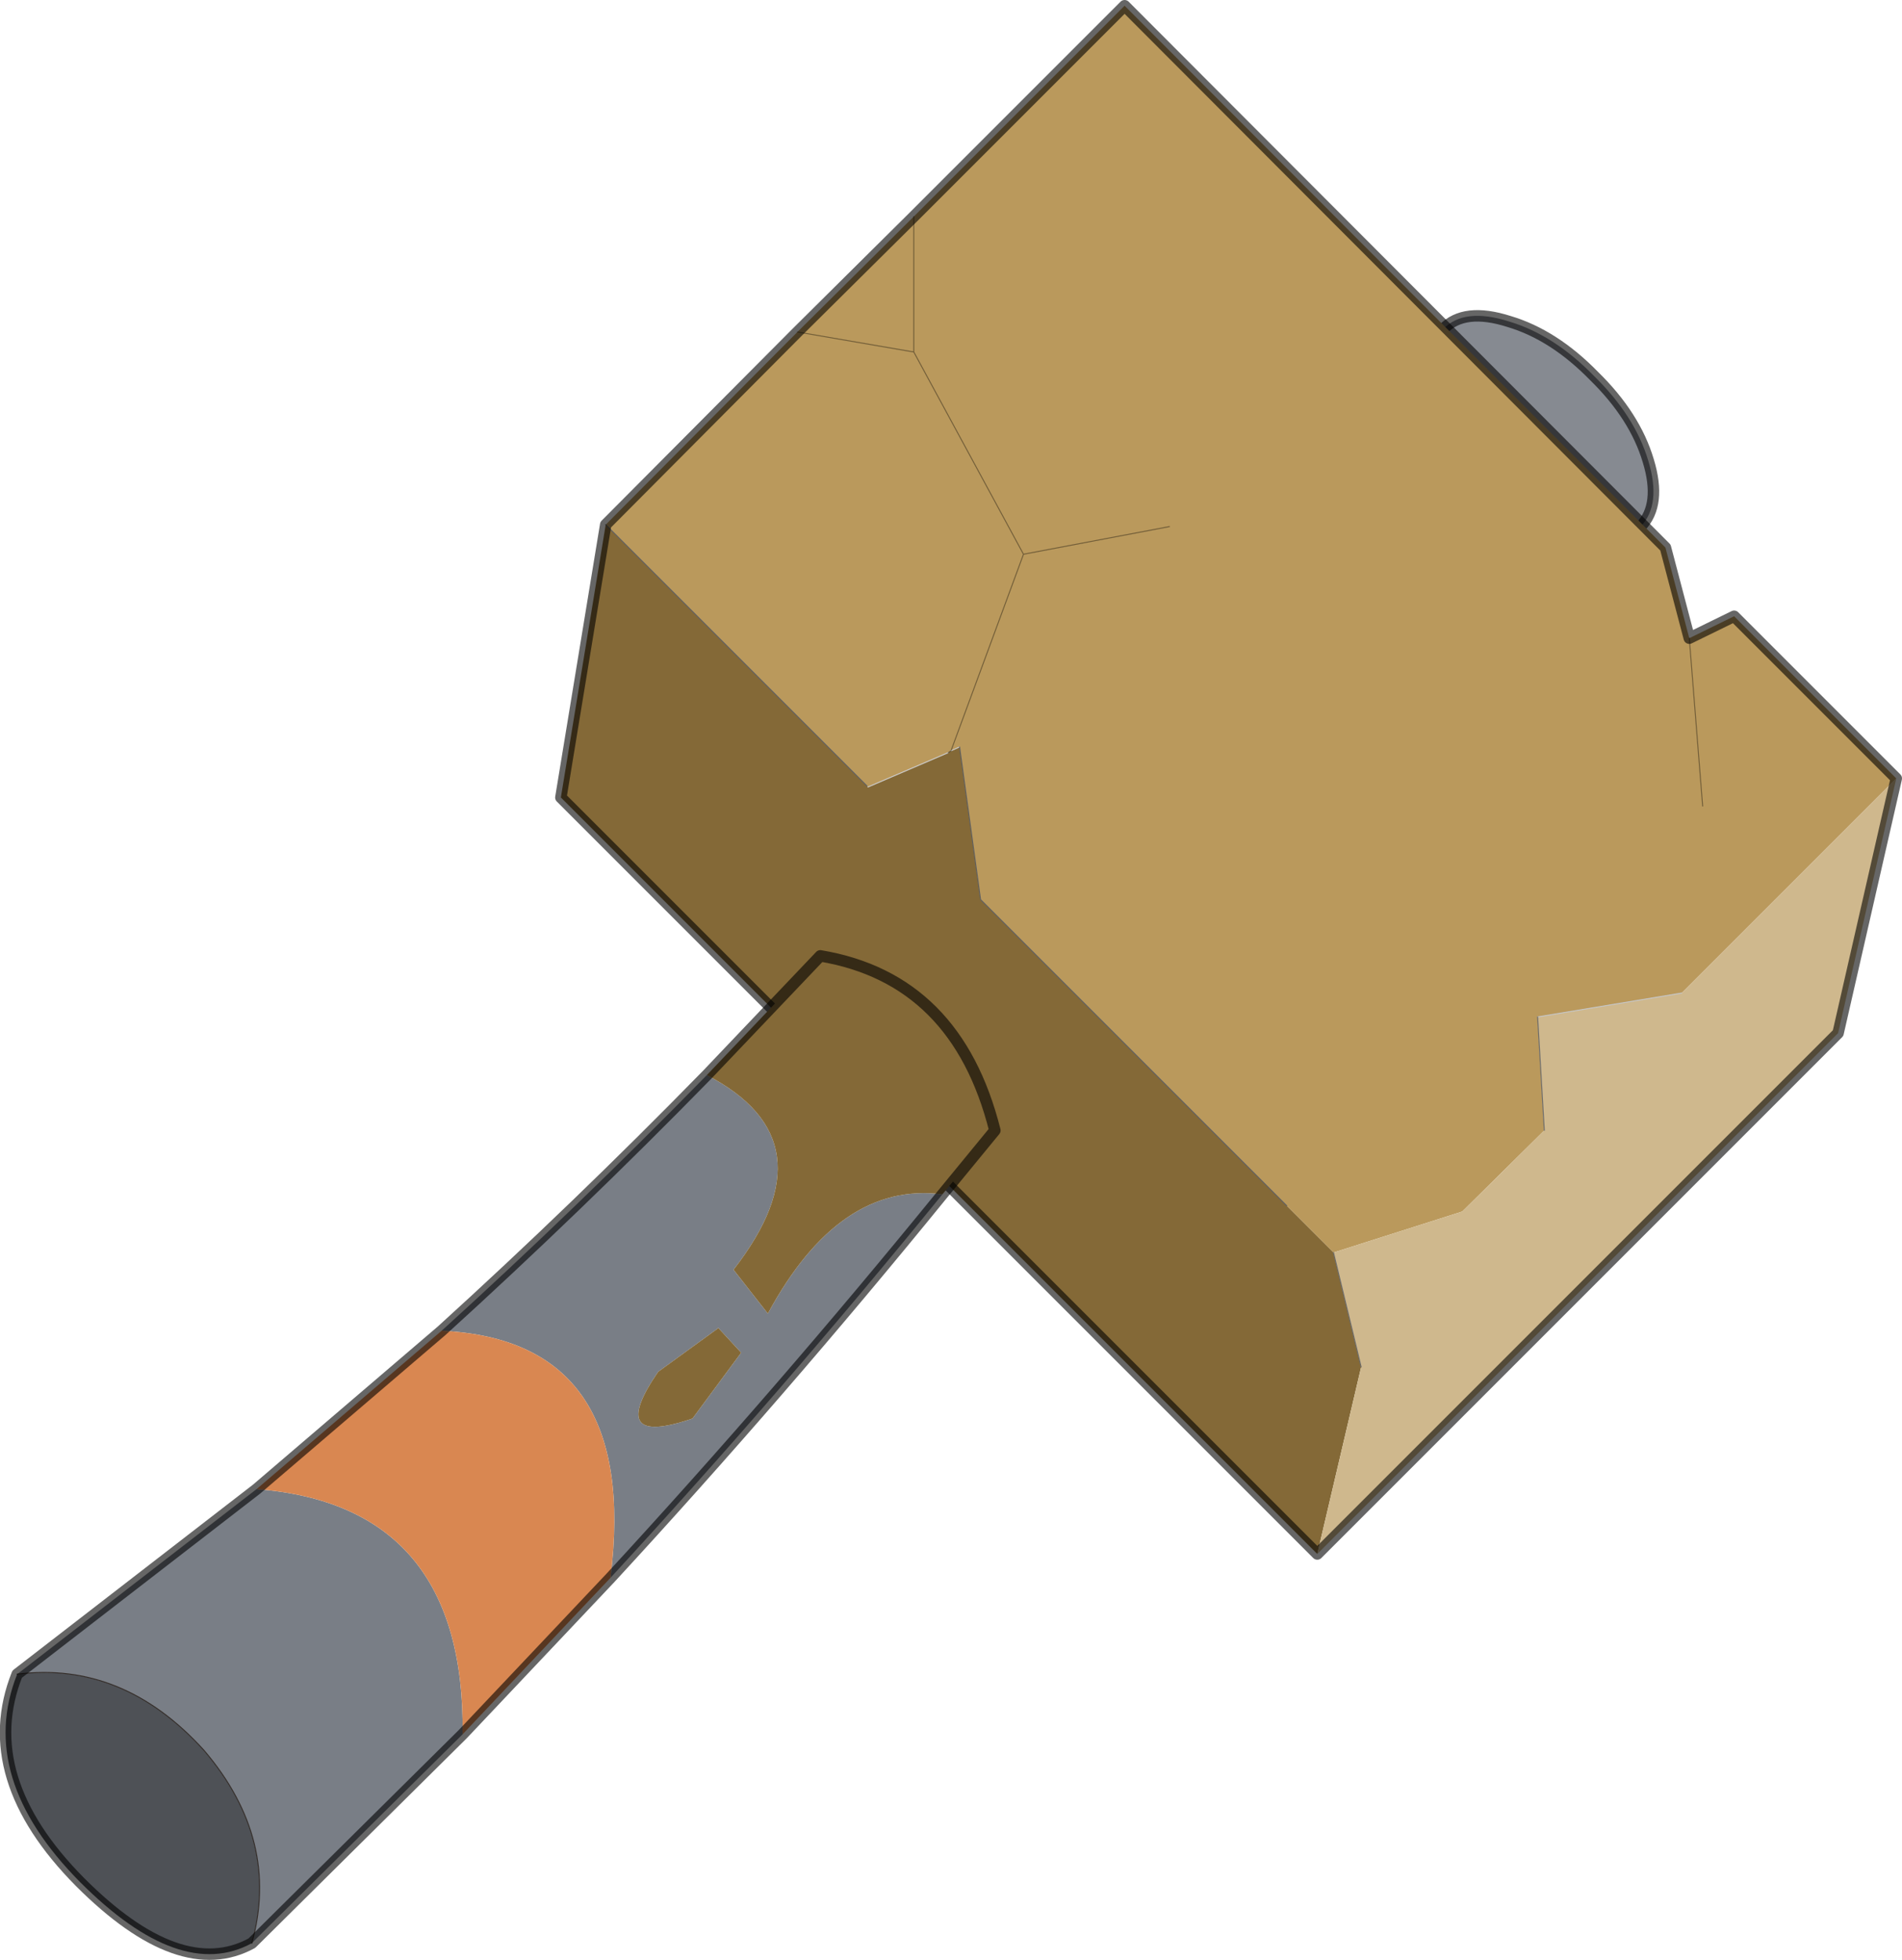 <?xml version="1.0" encoding="UTF-8" standalone="no"?>
<svg xmlns:xlink="http://www.w3.org/1999/xlink" height="102.75px" width="99.7px" xmlns="http://www.w3.org/2000/svg">
  <g transform="matrix(1.0, 0.0, 0.0, 1.0, -225.1, -149.1)">
    <path d="M300.35 169.8 Q299.65 167.45 300.75 166.35 301.85 165.2 304.2 165.95 306.55 166.65 308.65 168.8 310.8 170.9 311.5 173.25 312.2 175.55 311.1 176.7 310.0 177.8 307.65 177.1 305.3 176.4 303.2 174.25 301.05 172.15 300.35 169.8" fill="#868a91" fill-rule="evenodd" stroke="none"/>
    <path d="M300.35 169.8 Q301.05 172.15 303.2 174.25 305.3 176.4 307.65 177.1 310.0 177.8 311.1 176.7 312.2 175.55 311.5 173.25 310.8 170.9 308.65 168.8 306.55 166.65 304.2 165.95 301.85 165.2 300.75 166.35 299.65 167.45 300.35 169.8 Z" fill="none" stroke="#000000" stroke-linecap="round" stroke-linejoin="round" stroke-opacity="0.6" stroke-width="0.6"/>
    <path d="M256.85 176.6 L266.9 166.5 273.0 160.45 284.05 149.4 312.4 177.8 313.65 182.55 316.0 181.4 324.5 189.9 313.25 201.15 305.7 202.4 306.05 208.35 301.75 212.6 295.0 214.75 292.55 212.3 276.5 196.25 275.4 188.25 274.95 188.45 274.8 188.55 270.6 190.35 270.55 190.3 256.85 176.6 M314.35 191.35 L313.65 182.55 314.35 191.35 M286.4 176.7 L278.75 178.15 274.95 188.45 278.75 178.15 273.0 167.55 266.9 166.5 273.0 167.55 278.75 178.15 286.4 176.7 M273.0 160.45 L273.0 167.55 273.0 160.45" fill="#ba995c" fill-rule="evenodd" stroke="none"/>
    <path d="M294.15 230.55 L254.5 190.9 256.85 176.6 270.55 190.3 270.6 190.35 274.8 188.55 274.95 188.45 275.4 188.25 276.5 196.25 292.55 212.3 295.0 214.75 296.45 220.75 294.15 230.55" fill="#846937" fill-rule="evenodd" stroke="none"/>
    <path d="M324.5 189.9 L321.45 203.25 294.15 230.55 296.45 220.75 295.0 214.75 301.75 212.6 306.05 208.35 305.7 202.4 313.25 201.15 324.5 189.9" fill="#cfb88d" fill-rule="evenodd" stroke="none"/>
    <path d="M275.4 188.25 L274.95 188.45 M274.8 188.55 L270.6 190.35" fill="none" stroke="#cccccc" stroke-linecap="round" stroke-linejoin="round" stroke-width="0.05"/>
    <path d="M305.7 202.4 L313.25 201.15" fill="none" stroke="#c5c5c5" stroke-linecap="round" stroke-linejoin="round" stroke-width="0.05"/>
    <path d="M296.45 220.75 L295.0 214.75 M306.05 208.35 L305.7 202.4" fill="none" stroke="#6a6a6a" stroke-linecap="round" stroke-linejoin="round" stroke-width="0.05"/>
    <path d="M292.55 212.3 L276.5 196.25 275.4 188.25 M270.55 190.3 L256.85 176.6" fill="none" stroke="#5e5e5e" stroke-linecap="round" stroke-linejoin="round" stroke-width="0.05"/>
    <path d="M274.95 188.45 L274.8 188.55 M274.95 188.45 L278.75 178.15 273.0 167.55 266.9 166.5 M273.0 167.55 L273.0 160.45 M278.75 178.15 L286.4 176.7 M313.65 182.55 L314.35 191.35" fill="none" stroke="#000000" stroke-linecap="round" stroke-linejoin="round" stroke-opacity="0.4" stroke-width="0.05"/>
    <path d="M294.15 230.55 L254.5 190.9 256.85 176.6 266.9 166.5 273.0 160.45 284.05 149.4 312.4 177.8 313.65 182.55 316.0 181.4 324.5 189.9 321.45 203.25 294.15 230.55 Z" fill="none" stroke="#000000" stroke-linecap="round" stroke-linejoin="round" stroke-opacity="0.6" stroke-width="0.6"/>
    <path d="M262.15 205.45 Q268.8 208.9 263.55 215.65 L265.35 217.95 Q269.1 211.0 274.5 211.7 266.0 222.15 257.1 231.8 258.65 219.35 248.25 218.85 255.35 212.4 262.15 205.45 M249.35 240.0 L238.3 250.95 Q239.8 245.55 235.8 240.85 231.55 236.15 226.0 236.85 L238.55 227.15 Q249.5 228.0 249.35 240.0 M262.7 218.75 L259.6 221.0 Q256.85 225.0 261.4 223.45 L263.95 220.0 262.75 218.7 262.7 218.75" fill="#797e86" fill-rule="evenodd" stroke="none"/>
    <path d="M238.3 250.95 Q234.55 253.0 229.3 247.75 223.85 242.25 226.0 236.85 231.55 236.15 235.8 240.85 239.8 245.55 238.3 250.95" fill="#4e5156" fill-rule="evenodd" stroke="none"/>
    <path d="M262.15 205.45 L268.1 199.2 Q275.25 200.4 277.25 208.35 L274.5 211.7 Q269.1 211.0 265.35 217.95 L263.55 215.65 Q268.8 208.9 262.15 205.45 M262.7 218.75 L262.75 218.7 263.95 220.0 261.4 223.45 Q256.85 225.0 259.6 221.0 L262.7 218.75" fill="#846937" fill-rule="evenodd" stroke="none"/>
    <path d="M257.1 231.8 L249.35 240.0 Q249.5 228.0 238.55 227.15 L248.25 218.85 Q258.65 219.35 257.1 231.8" fill="#d98751" fill-rule="evenodd" stroke="none"/>
    <path d="M238.3 250.95 Q239.8 245.55 235.8 240.85 231.55 236.15 226.0 236.85" fill="none" stroke="#322b27" stroke-linecap="round" stroke-linejoin="round" stroke-width="0.05"/>
    <path d="M274.5 211.7 L277.25 208.35 Q275.25 200.4 268.1 199.2 L262.15 205.45 Q255.35 212.4 248.25 218.85 L238.55 227.15 226.0 236.85 Q223.85 242.25 229.3 247.75 234.55 253.0 238.3 250.95 L249.35 240.0 257.1 231.8 Q266.0 222.15 274.5 211.7 Z" fill="none" stroke="#000000" stroke-linecap="round" stroke-linejoin="round" stroke-opacity="0.6" stroke-width="0.6"/>
  </g>
</svg>

